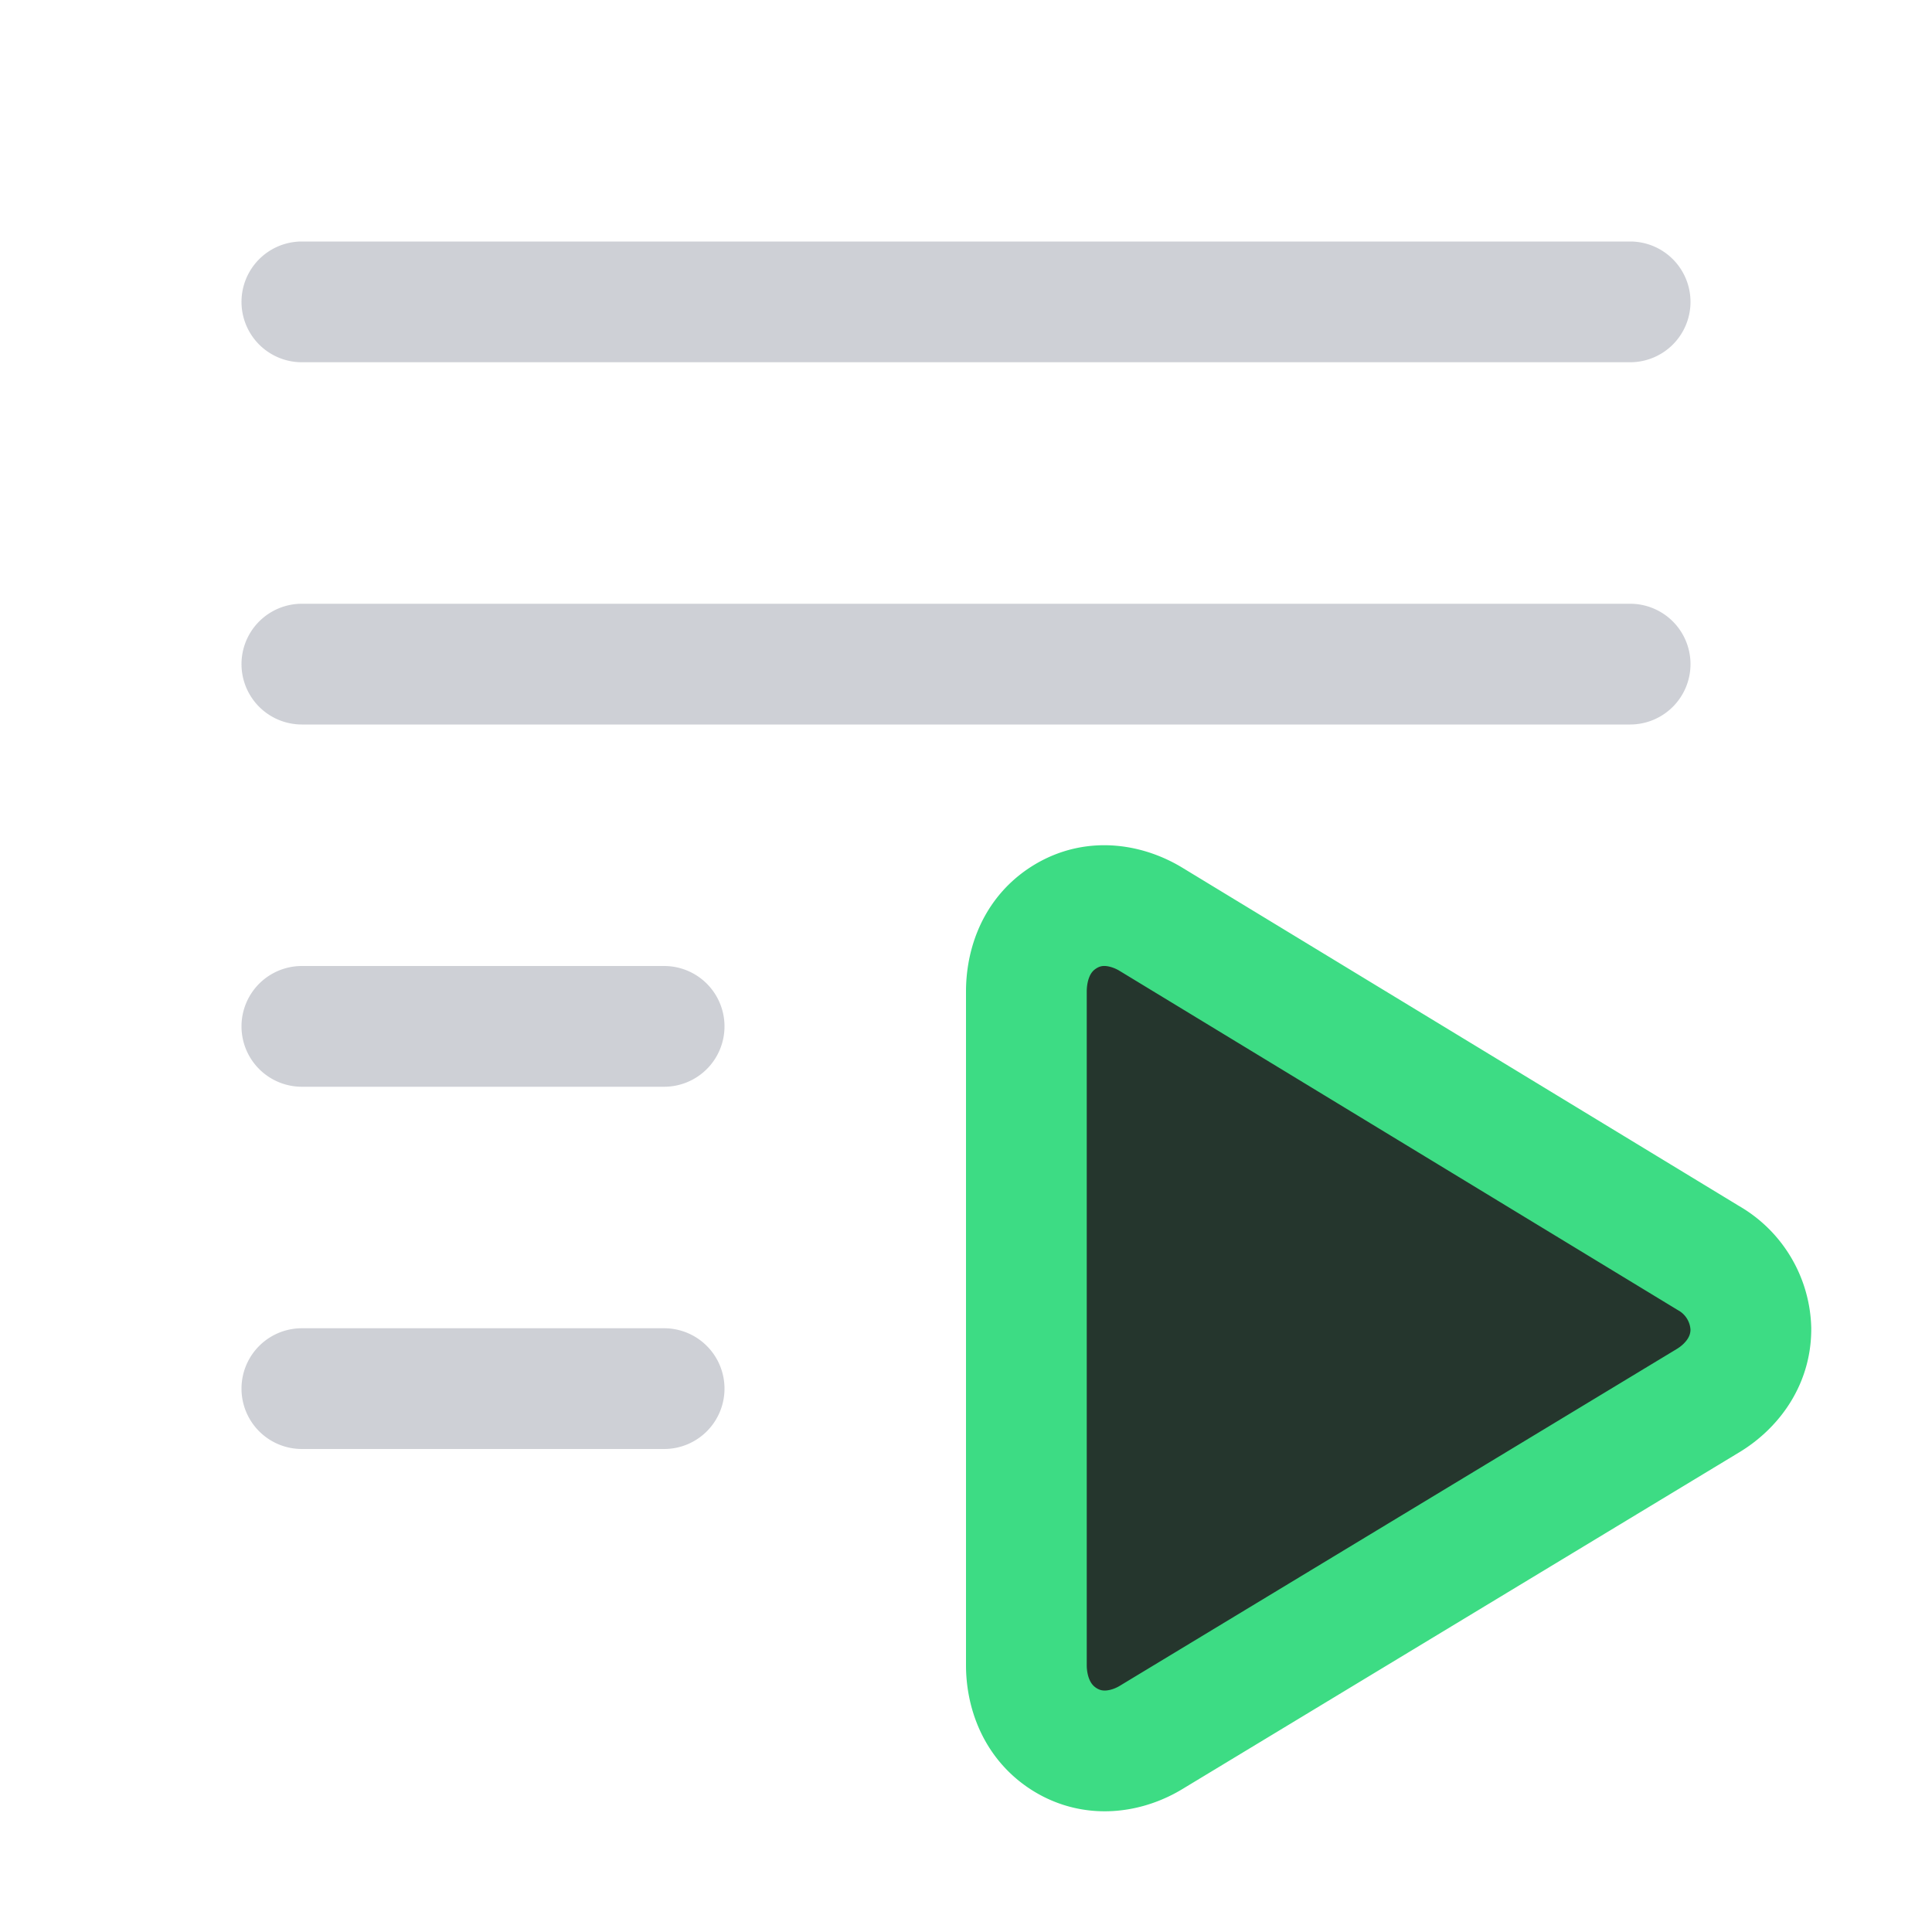 <svg width="16" height="16" viewBox="0 0 16 16" fill="none" xmlns="http://www.w3.org/2000/svg"><path d="M14.146 10.417L9.53 7.612c-.17-.103-.455-.185-.724-.011-.25.162-.306.432-.306.61v5.58c0 .185.063.448.306.607.262.17.545.1.723-.007l4.617-2.792c.169-.102.356-.302.354-.596a.698.698 0 0 0-.354-.586z" fill="#25362D" stroke="#3DDC84"/><path fill-rule="evenodd" clip-rule="evenodd" d="M14 2.5a.5.5 0 0 1-.5.5h-11a.5.5 0 1 1 0-1h11a.5.5 0 0 1 .5.5zm0 3a.5.5 0 0 1-.5.5h-11a.5.5 0 1 1 0-1h11a.5.5 0 0 1 .5.5zm-8 3a.5.5 0 0 1-.5.5h-3a.5.5 0 0 1 0-1h3a.5.5 0 0 1 .5.5zm0 3a.5.5 0 0 1-.5.5h-3a.5.5 0 0 1 0-1h3a.5.5 0 0 1 .5.5z" fill="#CED0D6"/></svg>